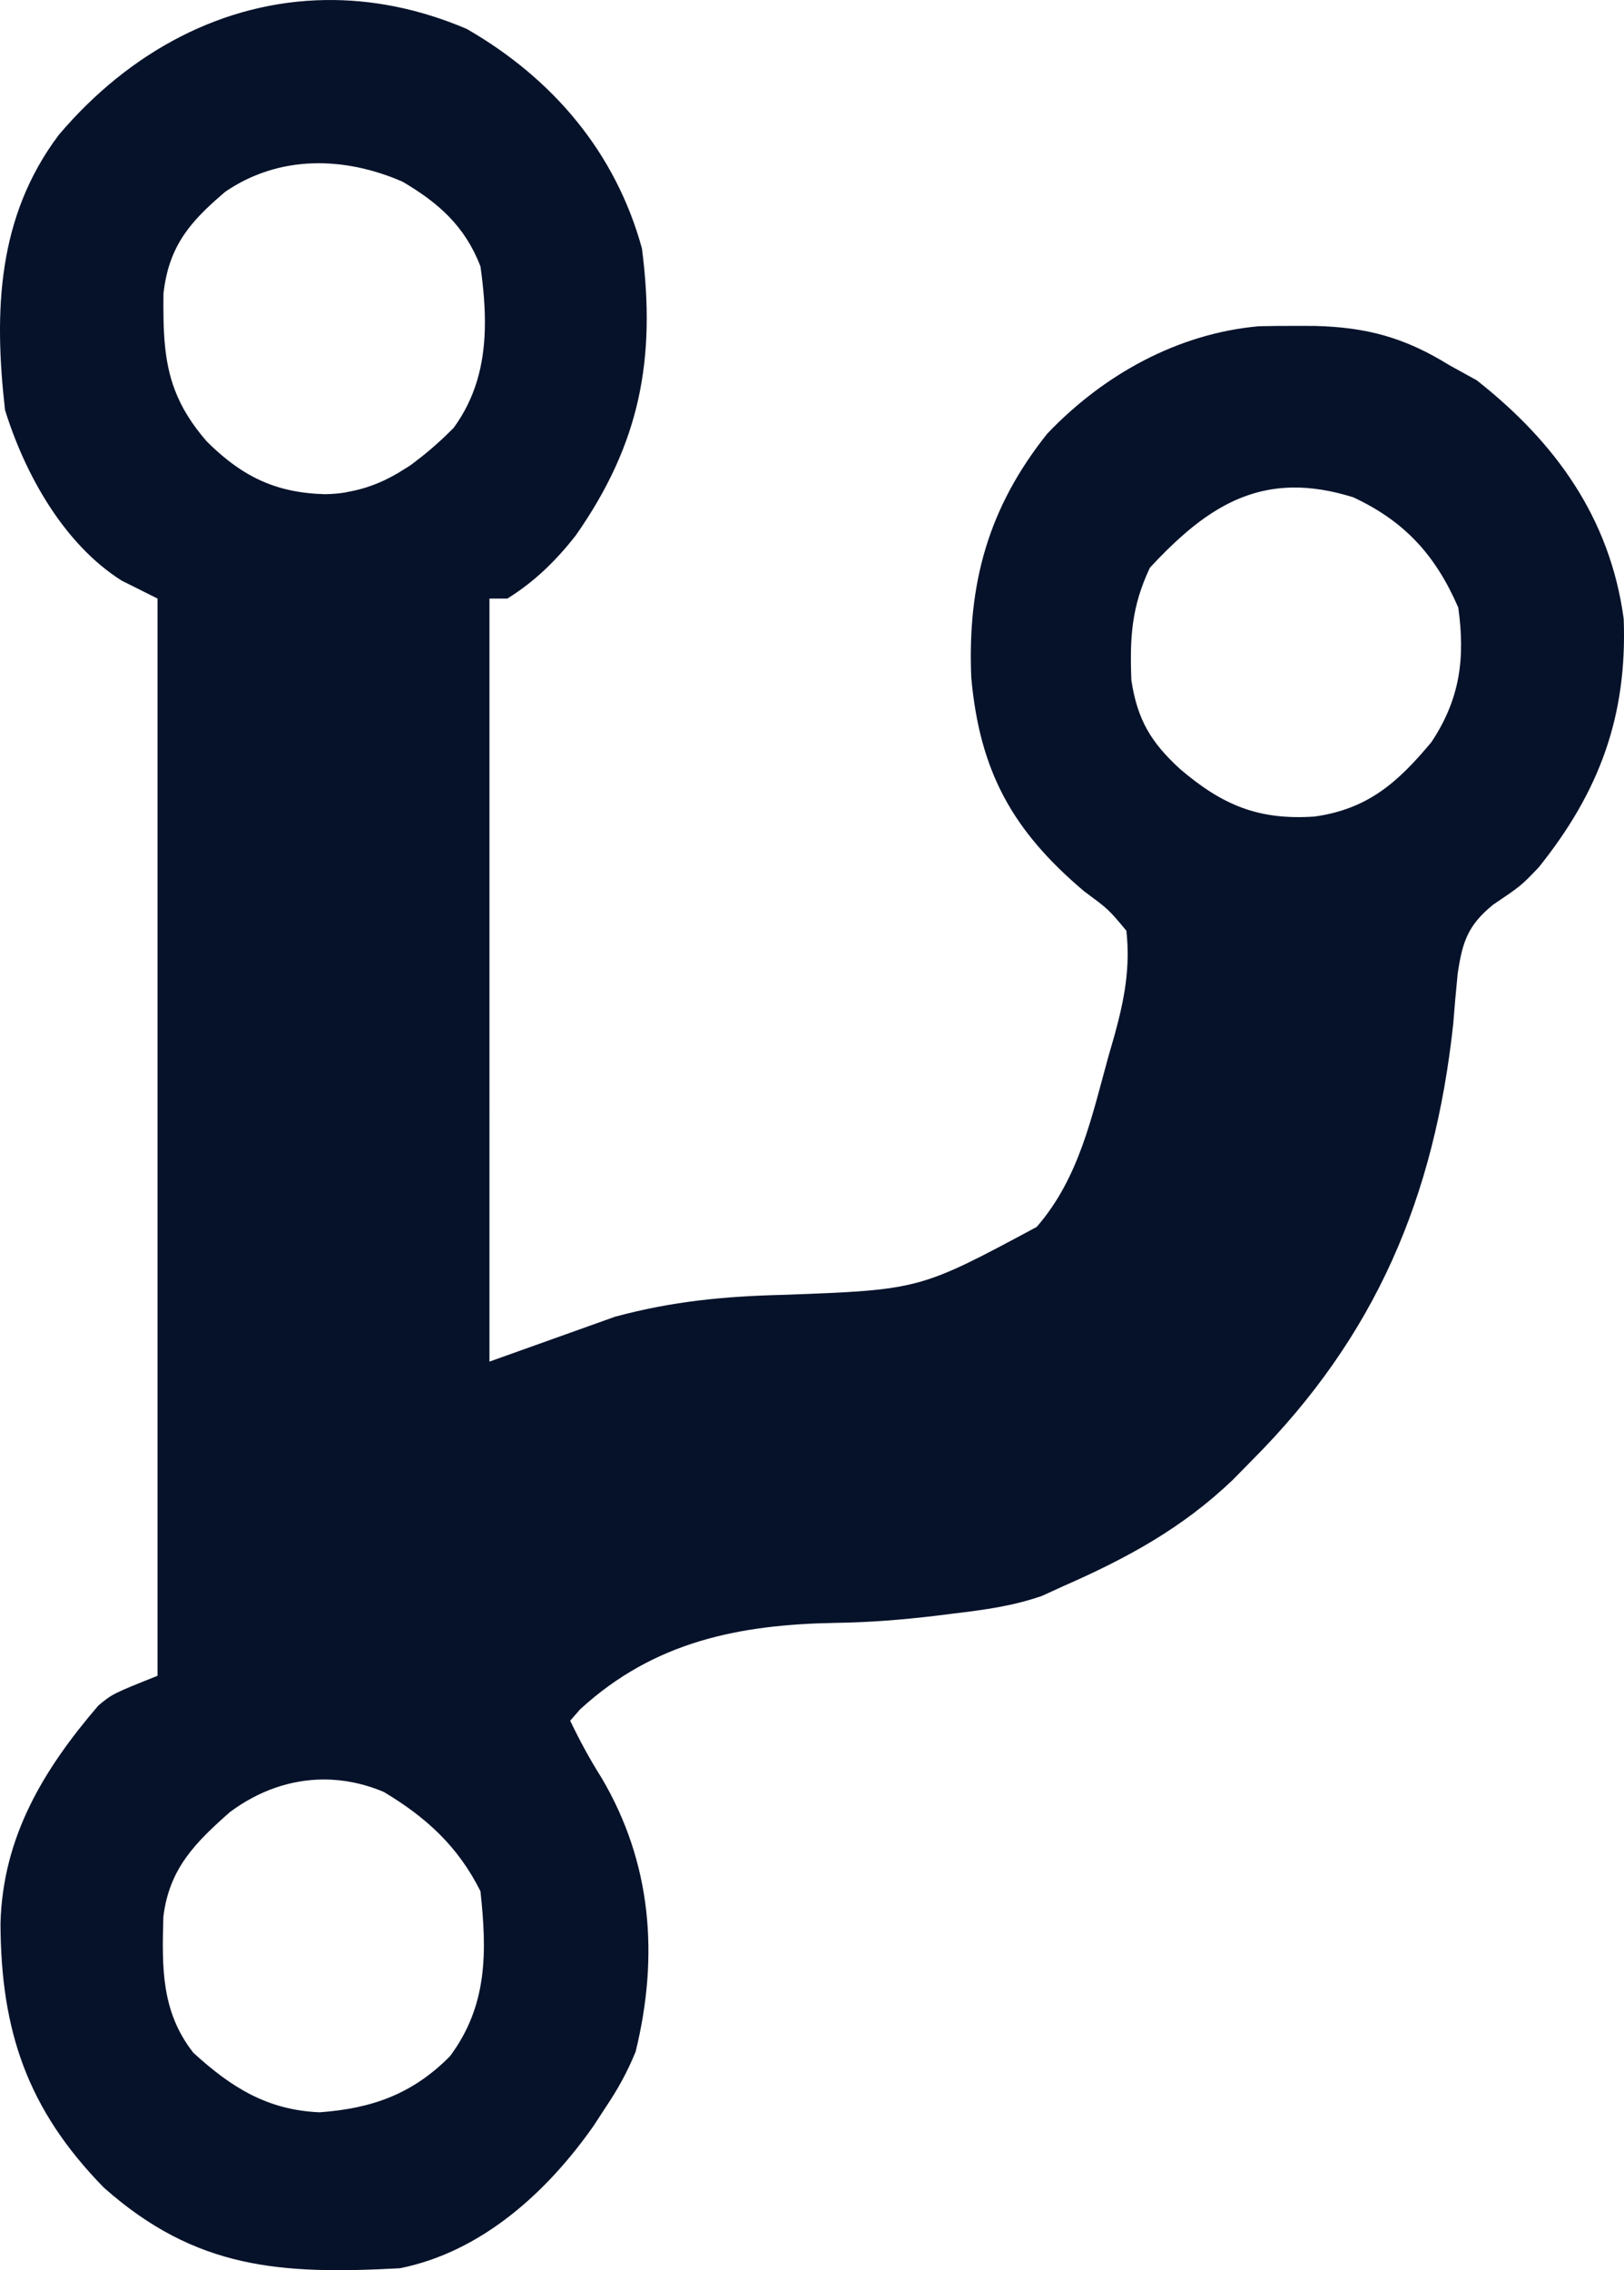 <?xml version="1.0" encoding="UTF-8" standalone="no"?>
<svg
   version="1.1"
   width="181.036"
   height="252.891"
   id="svg5"
   sodipodi:docname="pranch.svg"
   inkscape:version="1.4 (e7c3feb100, 2024-10-09)"
   xmlns:inkscape="http://www.inkscape.org/namespaces/inkscape"
   xmlns:sodipodi="http://sodipodi.sourceforge.net/DTD/sodipodi-0.dtd"
   xmlns="http://www.w3.org/2000/svg"
   xmlns:svg="http://www.w3.org/2000/svg">
  <defs
     id="defs5" />
  <sodipodi:namedview
     id="namedview5"
     pagecolor="#505050"
     bordercolor="#eeeeee"
     borderopacity="1"
     inkscape:showpageshadow="0"
     inkscape:pageopacity="0"
     inkscape:pagecheckerboard="0"
     inkscape:deskcolor="#505050"
     inkscape:zoom="1.6211078"
     inkscape:cx="54.283867"
     inkscape:cy="126.76517"
     inkscape:window-width="1536"
     inkscape:window-height="828"
     inkscape:window-x="0"
     inkscape:window-y="0"
     inkscape:window-maximized="1"
     inkscape:current-layer="svg5" />
  <path
     d="M 36.277,0.004 C 24.978,0.167 14.495,5.659 6.549,15.033 c -6.839,9.096 -7.246,19.6 -5.988,30.645 2.232,7.179 6.566,14.937 13,19 l 4,2 V 186.678 c -5,2 -5,2 -6.59,3.305 -6.158,7.176 -10.656,14.647 -10.916,24.262 0.034,12.008 3.014,20.75 11.506,29.434 10.3,9.148 19.812,9.7 33,9 9.106,-1.811 16.426,-8.474 21.609,-15.867 0.473,-0.725 0.932,-1.429 1.391,-2.133 1.35,-2.009 2.38,-3.886 3.297,-6.129 2.607,-10.645 1.805,-21.003 -3.789,-30.488 -1.318,-2.083 -2.444,-4.162 -3.508,-6.383 0.38,-0.433 0.749,-0.853 1.117,-1.273 8.269,-7.583 17.795,-9.443 28.547,-9.625 3.694,-0.052 7.311,-0.341 10.979,-0.775 0.716,-0.09 1.412,-0.176 2.107,-0.264 3.442,-0.415 6.57,-0.826 9.844,-1.965 0.818,-0.373 1.612,-0.735 2.406,-1.098 7.089,-3.109 13.226,-6.445 18.848,-11.812 0.732,-0.744 1.442,-1.466 2.152,-2.188 13.842,-13.866 20.355,-29.362 22.438,-48.625 0.145,-1.869 0.31,-3.736 0.496,-5.602 0.536,-3.559 1.13,-5.369 3.938,-7.664 3.129,-2.109 3.129,-2.109 5.105,-4.18 6.748,-8.411 9.864,-16.804 9.465,-27.66 -1.519,-11.253 -7.615,-19.683 -16.379,-26.582 -1.041,-0.574 -2.052,-1.131 -3.062,-1.688 -4.937,-3.06 -9.191,-4.234 -15.049,-4.371 -0.727,-0.002 -1.433,-0.002 -2.139,-0.004 -1.348,-0.003 -2.696,0.009 -4.043,0.039 -9.059,0.807 -17.329,5.407 -23.582,11.961 -6.59,8.245 -8.913,16.717 -8.477,27.18 0.947,10.471 4.599,17.063 12.602,23.82 2.698,1.989 2.698,1.989 4.688,4.375 0.457,4.104 -0.217,7.615 -1.305,11.59 -0.236,0.819 -0.466,1.615 -0.695,2.41 -1.883,6.807 -3.282,13.588 -8,19 -13.051,7.003 -13.051,7.003 -28.188,7.562 -6.588,0.155 -12.427,0.714 -18.812,2.438 l -14,5 V 66.678 h 2 c 3.023,-1.876 5.44,-4.241 7.629,-7.043 C 71.368,49.388 73.141,39.964 71.561,27.678 68.626,16.988 61.637,8.751 52.029,3.221 46.718,0.957 41.413,-0.07 36.277,0.004 Z M 34.785,18.199 c 3.379,-0.125 6.824,0.619 10.088,2.041 4.053,2.376 6.977,4.994 8.688,9.438 0.336,2.404 0.551,4.78 0.482,7.094 -0.115,3.856 -1.021,7.542 -3.482,10.906 -1.33,1.33 -2.672,2.536 -4.068,3.59 -0.235,0.177 -0.466,0.37 -0.705,0.537 -0.214,0.15 -0.438,0.276 -0.656,0.418 -1.929,1.254 -4.004,2.166 -6.361,2.574 -0.122,0.021 -0.236,0.06 -0.359,0.078 -0.695,0.104 -1.415,0.164 -2.162,0.178 -0.694,-0.018 -1.359,-0.063 -2,-0.135 -1.282,-0.144 -2.466,-0.395 -3.582,-0.762 -2.791,-0.916 -5.165,-2.545 -7.613,-4.975 -1.724,-1.976 -2.847,-3.84 -3.57,-5.752 -1.206,-3.187 -1.308,-6.512 -1.262,-10.736 0.149,-1.32 0.408,-2.482 0.773,-3.529 1.096,-3.144 3.155,-5.286 6.105,-7.795 2.995,-2.051 6.307,-3.045 9.686,-3.17 z M 144.062,54.311 c 2.074,-0.033 4.317,0.311 6.795,1.086 5.738,2.675 9.18,6.462 11.703,12.281 0.79,5.643 0.203,10.196 -3,15 -3.752,4.497 -7.075,7.449 -13.031,8.285 -6.235,0.416 -10.247,-1.261 -14.969,-5.285 -3.258,-2.974 -4.774,-5.509 -5.441,-9.906 -0.183,-4.762 0.015,-8.191 2.066,-12.531 4.956,-5.347 9.656,-8.831 15.877,-8.93 z M 36.086,198.229 c 2.218,-0.003 4.475,0.449 6.701,1.391 4.721,2.82 8.279,6.071 10.773,11.059 0.732,6.8 0.799,12.736 -3.395,18.375 -4.154,4.204 -8.698,5.833 -14.543,6.25 -5.83,-0.252 -9.819,-2.757 -14.062,-6.625 -3.603,-4.586 -3.508,-9.516 -3.348,-15.16 0.656,-5.36 3.538,-8.234 7.41,-11.652 3.175,-2.365 6.766,-3.632 10.463,-3.637 z"
     style="fill:#06122a"
     id="path11"
     inkscape:label="Tyhjä" />
</svg>
